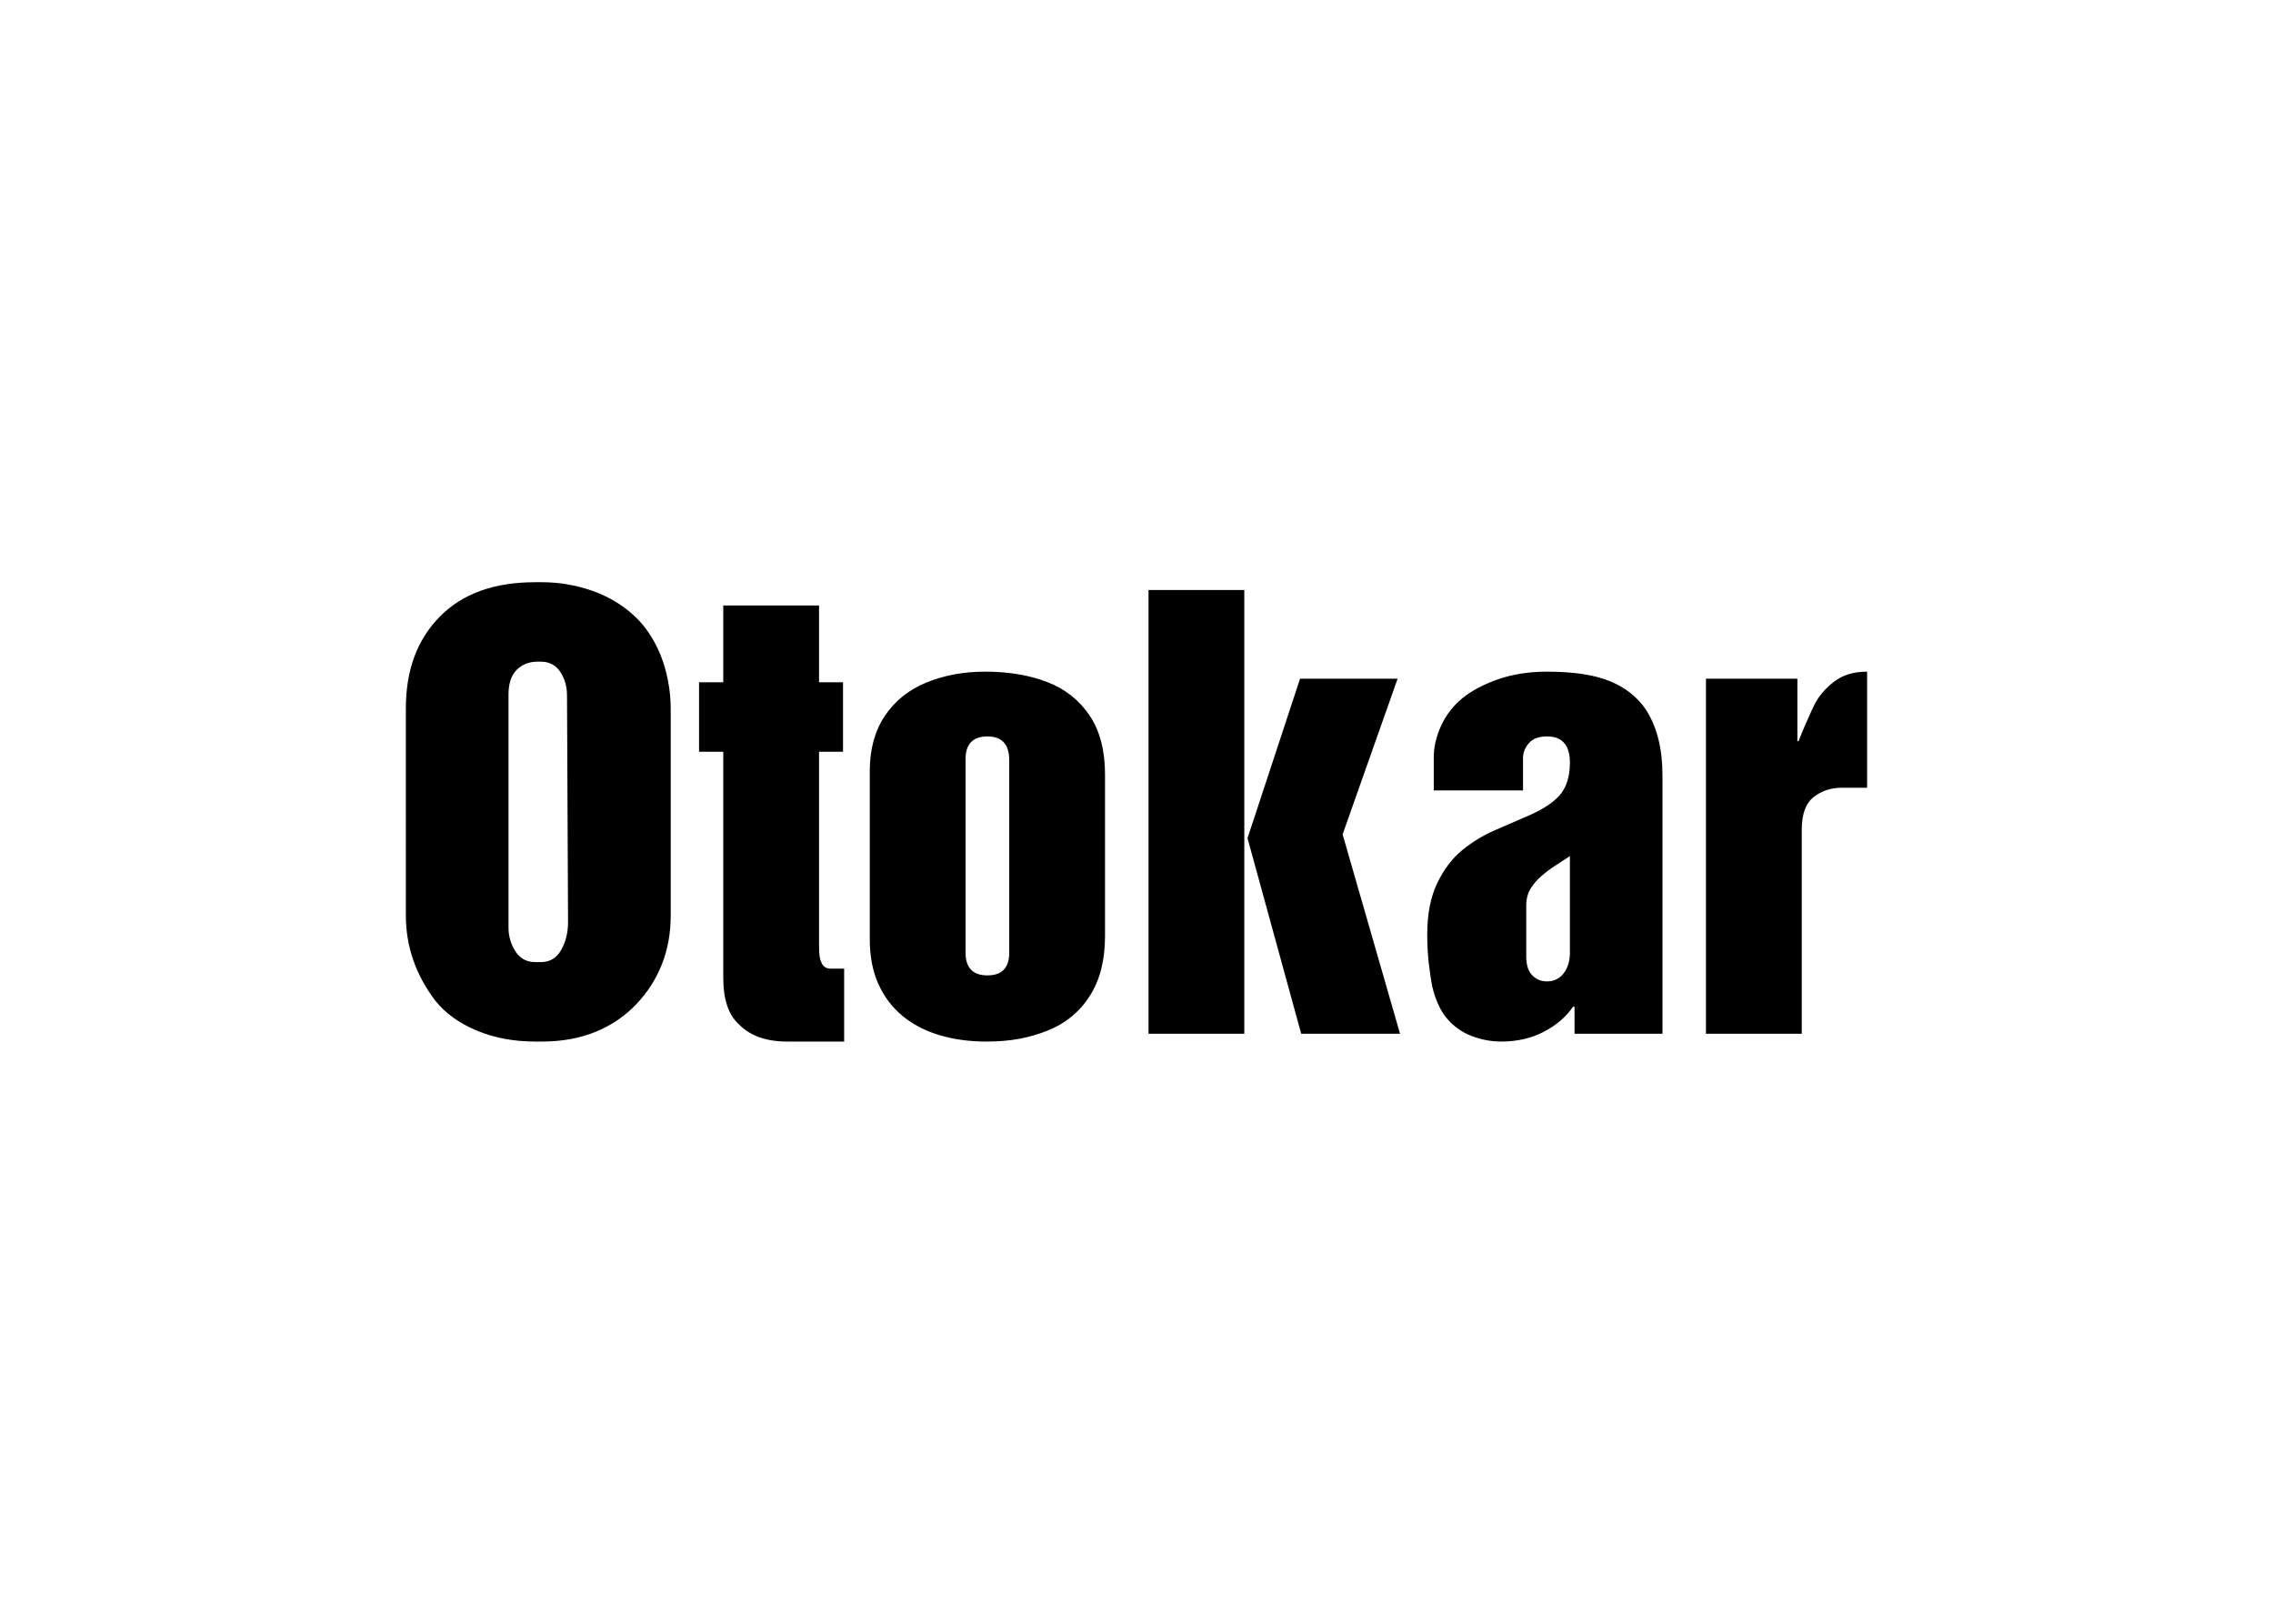 <svg clip-rule="evenodd" fill-rule="evenodd" stroke-linejoin="round" stroke-miterlimit="2" viewBox="0 0 560 400" xmlns="http://www.w3.org/2000/svg"><path d="m0 0h5.4v-3.687h.067c.18.452.351.856.515 1.226.16.369.309.692.448.969.257.493.639.933 1.148 1.323.51.39 1.158.585 1.941.585v-6.857h-1.477c-.659 0-1.216-.184-1.684-.554-.469-.369-.699-1.01-.699-1.928v-12.047h-5.659zm-8.037-16.18v5.703l-.854-.558c-.288-.186-.571-.396-.844-.636-.278-.242-.49-.499-.649-.77-.154-.273-.231-.579-.231-.919v-3.046c0-.487.113-.857.345-1.102.231-.247.525-.37.88-.37.416 0 .751.165.993.488.243.328.36.727.36 1.21m-8.041 9.58v1.969c0 .6.144 1.216.433 1.851.293.637.71 1.174 1.256 1.626.545.446 1.256.821 2.121 1.123.87.298 1.827.447 2.882.447 1.566 0 2.807-.19 3.728-.57.922-.379 1.638-.954 2.142-1.723.633-1 .947-2.282.947-3.841v-15.252h-5.195v1.601h-.082c-.407-.595-.978-1.087-1.719-1.478-.742-.389-1.581-.584-2.523-.584-.602 0-1.184.108-1.756.328-.566.22-1.045.555-1.435 1.01-.392.451-.685 1.082-.881 1.882-.083.415-.154.893-.216 1.427-.057.533-.088 1.086-.088 1.665 0 1.206.196 2.217.587 3.036.392.816.885 1.468 1.477 1.954.598.484 1.236.878 1.926 1.175l1.735.754c.942.385 1.632.81 2.06 1.271.426.468.642 1.124.642 1.965 0 1.036-.452 1.554-1.353 1.554-.484 0-.84-.134-1.071-.401-.232-.266-.345-.564-.345-.881v-1.908zm-7.898 6.6h5.762l-3.248-9.194 3.392-11.776h-5.838l-3.171 11.549zm-8.951 5.236h5.658v-26.206h-5.658zm-10.807-9.99v-11.426c0-.898.433-1.343 1.293-1.343.859 0 1.287.445 1.287 1.343v11.36c0 .938-.428 1.41-1.287 1.41-.86 0-1.293-.446-1.293-1.344m-5.657-.693c0 1.283.298 2.365.89 3.252.598.887 1.416 1.545 2.456 1.969 1.04.426 2.198.642 3.475.642 1.38 0 2.6-.206 3.654-.611 1.056-.405 1.891-1.062 2.503-1.969.613-.908.917-2.072.917-3.492v-9.545c0-1.419-.299-2.6-.901-3.537-.602-.945-1.437-1.627-2.507-2.052-.536-.216-1.097-.374-1.674-.482-.581-.108-1.225-.159-1.93-.159-.989 0-1.905.123-2.749.373-.85.252-1.581.633-2.199 1.14-.612.507-1.091 1.138-1.431 1.893-.335.747-.504 1.63-.504 2.631zm-8.654 9.771h5.657v-4.534h1.416v-4.103h-1.416v-11.467c0-.466.041-.79.129-.958.098-.257.283-.386.561-.386h.793v-4.307h-3.362c-1.23 0-2.177.332-2.831.994-.634.566-.947 1.483-.947 2.754v13.37h-1.431v4.103h1.431zm-9.23-5.319c0 .524-.129.985-.393 1.39-.261.405-.647.61-1.153.61h-.205c-.494 0-.906-.163-1.236-.497-.314-.328-.469-.81-.469-1.441v-13.769c0-.514.14-.98.413-1.406.272-.421.659-.63 1.164-.63h.333c.537 0 .938.24 1.205.723.268.477.402 1.025.402 1.646zm-9.519-.753c0 2.251.668 4.056 2.002 5.41 1.333 1.359 3.212 2.036 5.638 2.036h.401c.993 0 1.966-.164 2.919-.487.947-.328 1.775-.811 2.481-1.452.675-.61 1.21-1.4 1.606-2.369.185-.462.33-.964.437-1.513.109-.549.16-1.113.16-1.692v-12.17c0-1.036-.17-1.99-.514-2.866-.345-.878-.845-1.667-1.514-2.369-.664-.703-1.467-1.252-2.409-1.637-.942-.384-1.998-.574-3.166-.574h-.401c-1.267 0-2.415.216-3.45.646-1.035.435-1.848 1.02-2.44 1.753-1.17 1.54-1.75 3.221-1.75 5.047z" fill-rule="nonzero" transform="matrix(4.171 0 0 -4.171 420.298 167.19)"/></svg>